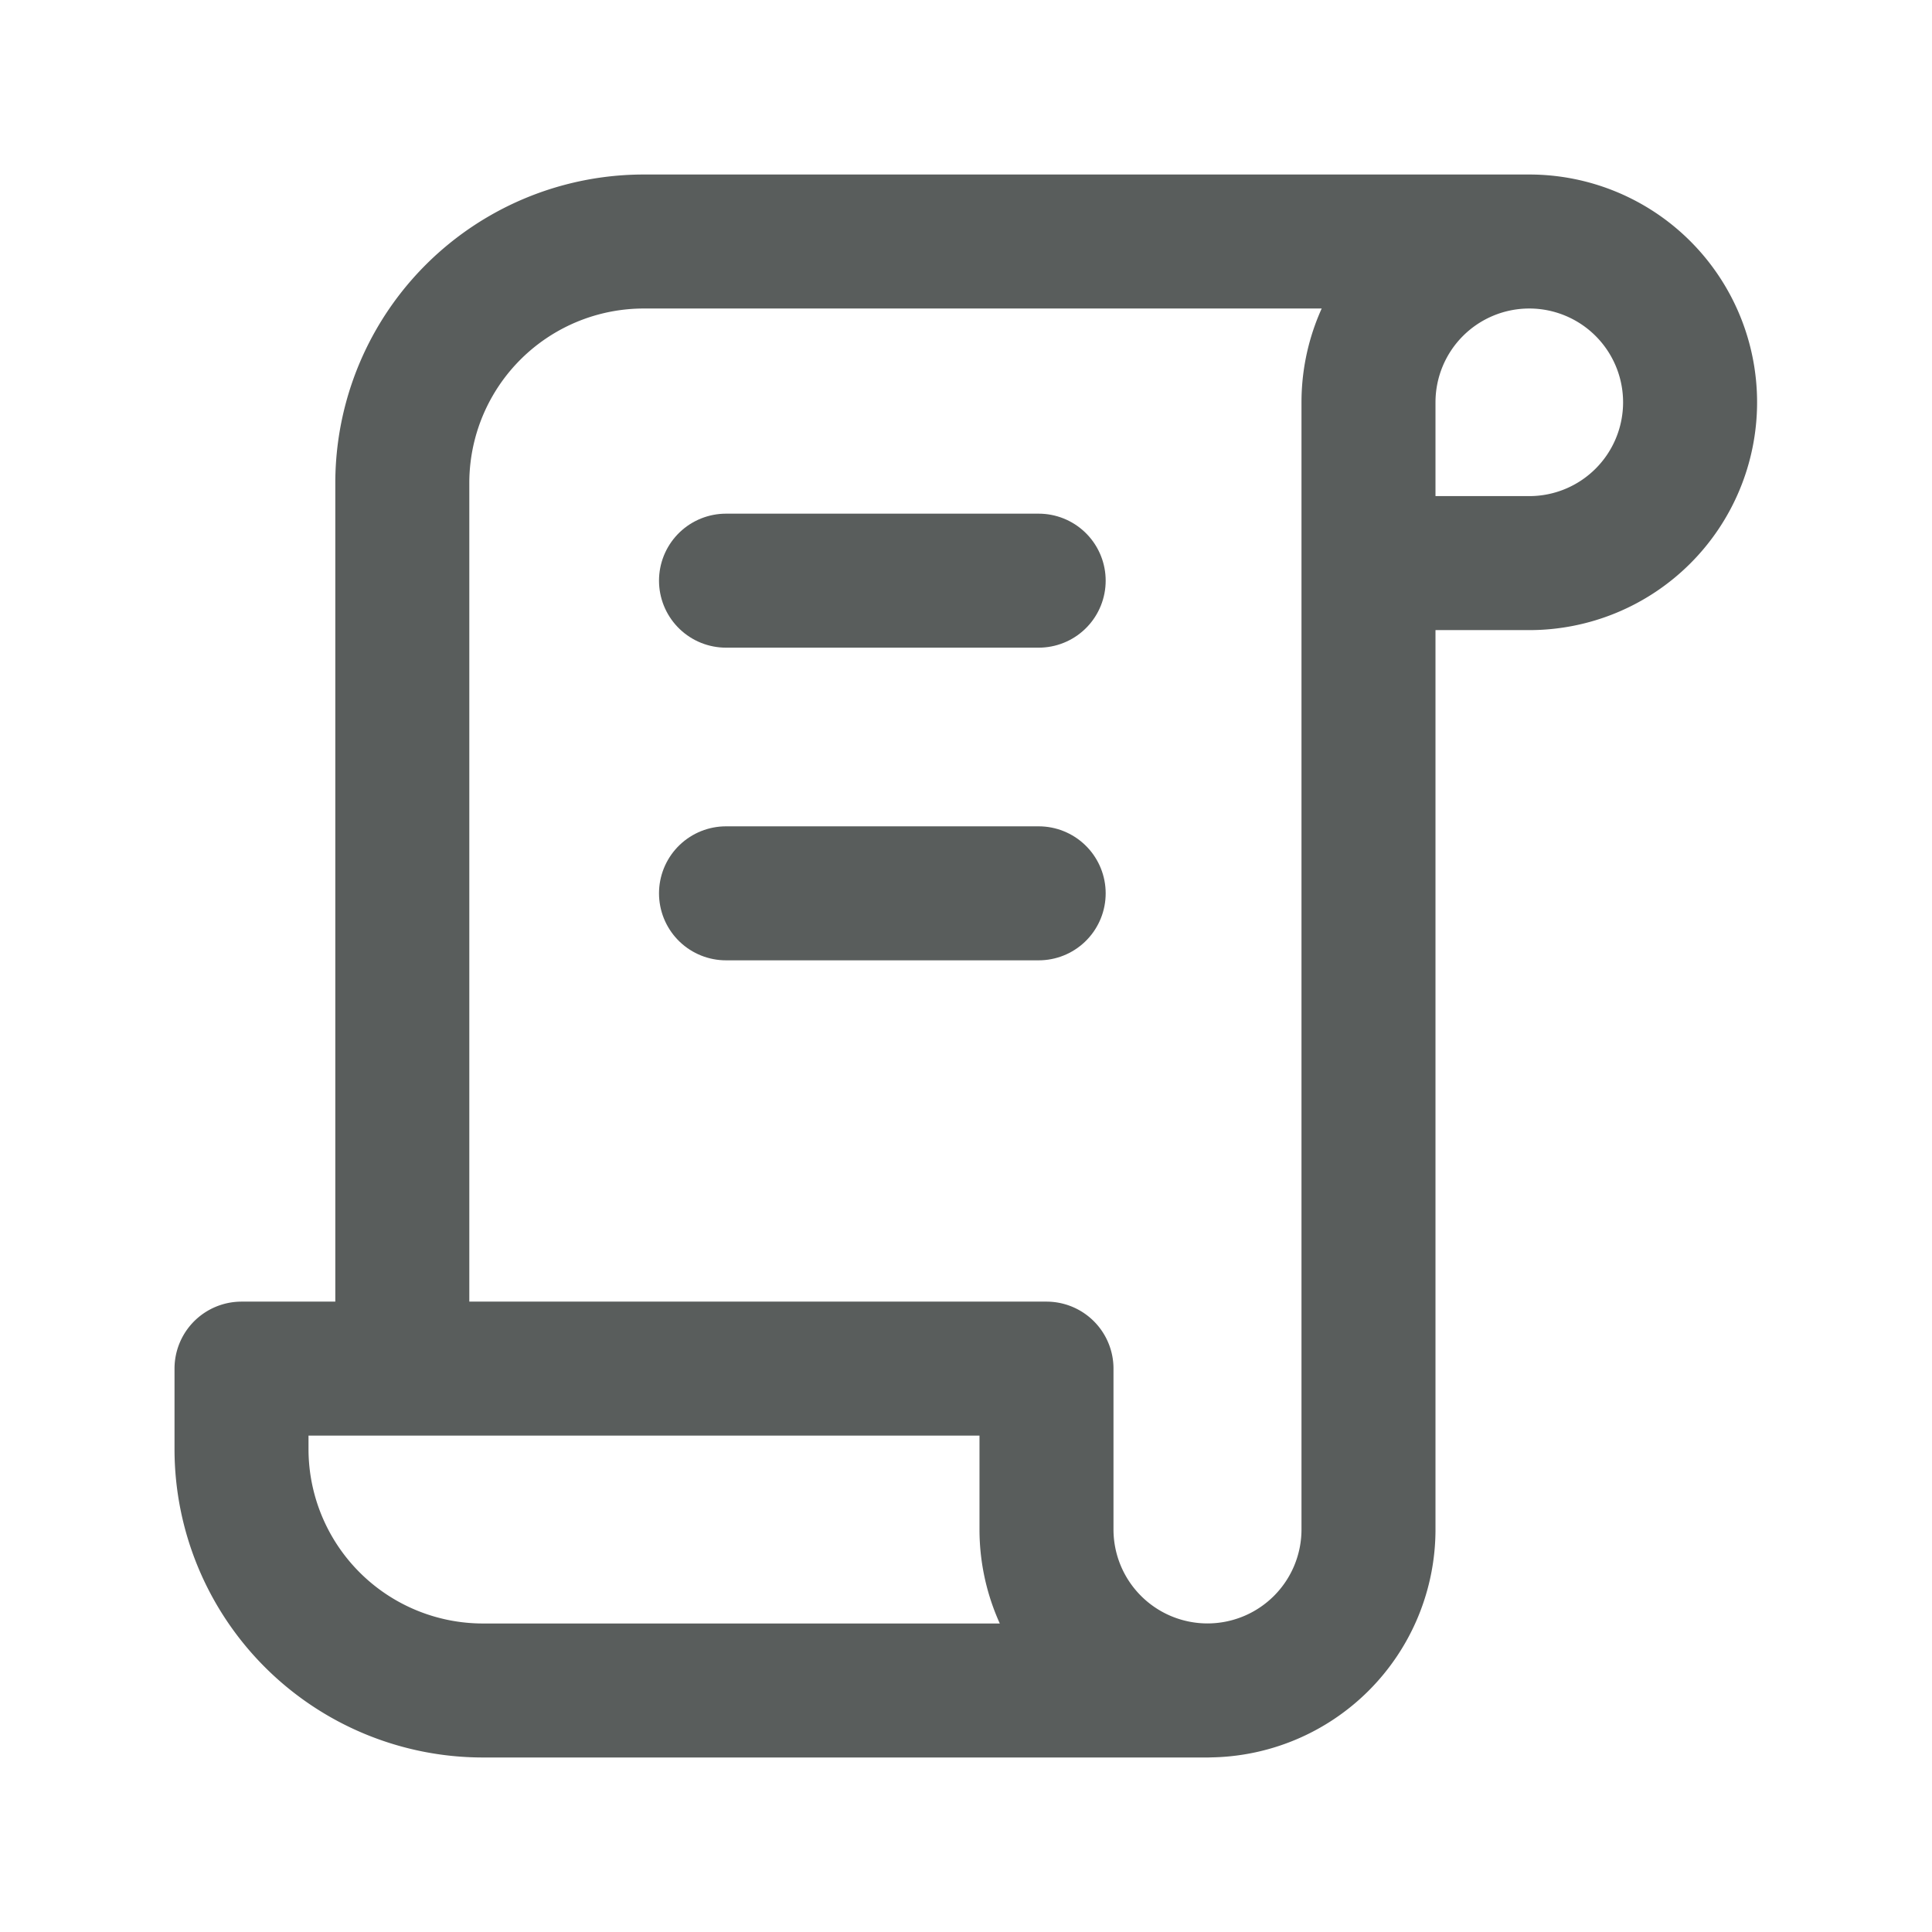 <svg id="license" xmlns="http://www.w3.org/2000/svg" width="43.254" height="43.254" viewBox="0 0 43.254 43.254">
  <path id="Caminho_299" data-name="Caminho 299" d="M0,0H43.254V43.254H0Z" fill="none"/>
  <path id="Caminho_300" data-name="Caminho 300" d="M24.627,35.44H8.407A5.407,5.407,0,0,1,3,30.034v-1.8H21.022v3.6a3.6,3.6,0,0,0,7.209,0V6.6a3.6,3.6,0,1,1,3.6,3.6h-3.6M31.836,3H12.011A5.407,5.407,0,0,0,6.6,8.407V28.231" transform="translate(2.407 2.407)" fill="none" stroke="#595d5c" stroke-linecap="round" stroke-linejoin="round" stroke-width="3"/>
  <line id="Linha_51" data-name="Linha 51" x2="7" transform="translate(16.254 13)" fill="none" stroke="#595d5c" stroke-linecap="round" stroke-linejoin="round" stroke-width="3"/>
  <line id="Linha_52" data-name="Linha 52" x2="7" transform="translate(16.254 20)" fill="none" stroke="#595d5c" stroke-linecap="round" stroke-linejoin="round" stroke-width="3"/>
</svg>
